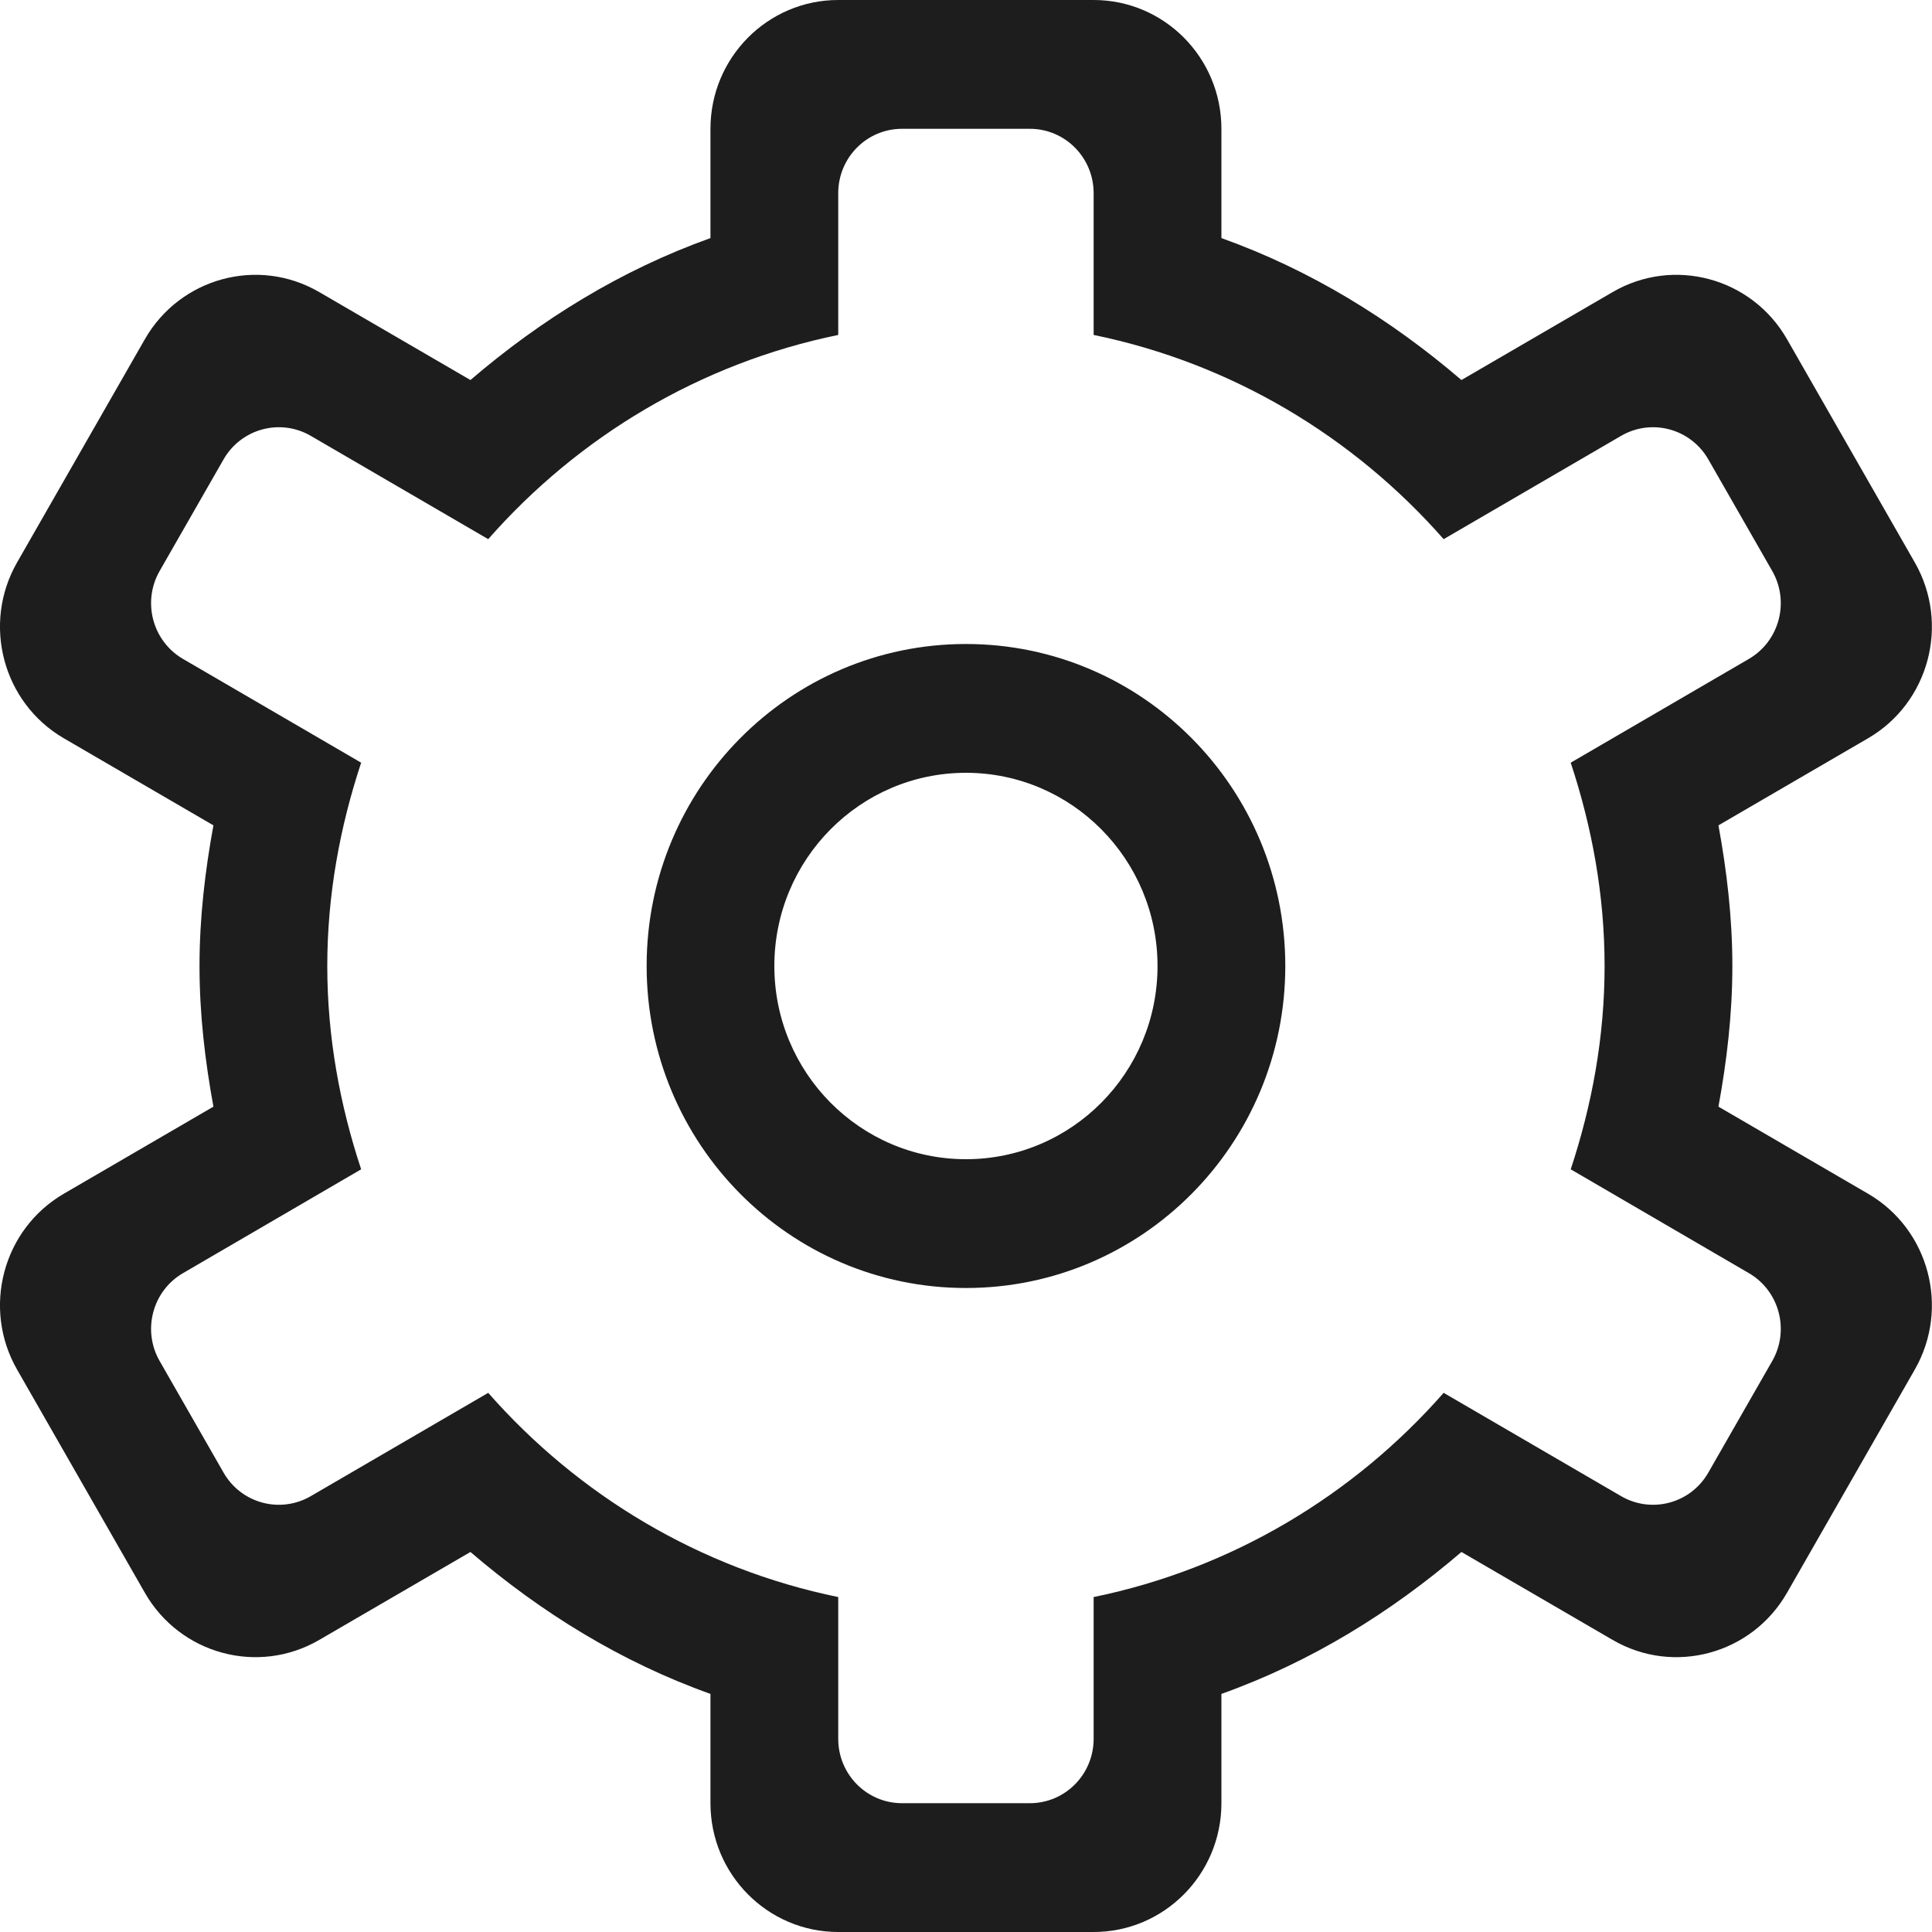 <?xml version="1.0" encoding="UTF-8"?>
<svg width="30px" height="30px" viewBox="0 0 30 30" version="1.1" xmlns="http://www.w3.org/2000/svg" xmlns:xlink="http://www.w3.org/1999/xlink">
    <g id="Page-1" stroke="none" stroke-width="1" fill="none" fill-rule="evenodd">
        <g id="Desktop-HD" transform="translate(-60, -97)" fill="#1d1d1d">
            <g id="SideMenu" transform="translate(-2, 0)">
                <g id="Settings" transform="translate(50, 97)">
                    <path d="M39.519,21.134 L38.527,22.866 C38.253,23.345 37.647,23.508 37.172,23.232 L34.417,21.628 C33.019,23.219 31.128,24.359 28.982,24.799 L28.982,27 C28.982,27.553 28.539,28 27.991,28 L26.007,28 C25.459,28 25.016,27.553 25.016,27 L25.016,24.799 C22.87,24.359 20.979,23.219 19.581,21.628 L16.826,23.232 C16.351,23.508 15.745,23.345 15.471,22.866 L14.479,21.134 C14.205,20.656 14.368,20.044 14.842,19.769 L17.608,18.157 C17.279,17.163 17.082,16.106 17.082,15 C17.082,13.894 17.279,12.838 17.608,11.843 L14.842,10.232 C14.368,9.956 14.205,9.345 14.479,8.866 L15.471,7.134 C15.745,6.656 16.351,6.492 16.826,6.768 L19.581,8.372 C20.979,6.781 22.87,5.641 25.016,5.201 L25.016,3 C25.016,2.447 25.459,2 26.007,2 L27.991,2 C28.539,2 28.982,2.447 28.982,3 L28.982,5.201 C31.128,5.641 33.019,6.781 34.417,8.372 L37.172,6.768 C37.647,6.492 38.253,6.656 38.527,7.134 L39.519,8.866 C39.793,9.345 39.63,9.956 39.156,10.232 L36.39,11.843 C36.719,12.838 36.916,13.894 36.916,15 C36.916,16.106 36.719,17.163 36.39,18.157 L39.156,19.769 C39.63,20.044 39.793,20.656 39.519,21.134 L39.519,21.134 Z M41.007,18.536 L38.684,17.184 C38.814,16.474 38.9,15.749 38.9,15 C38.9,14.252 38.814,13.526 38.684,12.816 L41.007,11.464 C41.956,10.912 42.28,9.688 41.732,8.732 L39.749,5.268 C39.202,4.312 37.988,3.983 37.04,4.536 L34.693,5.901 C33.597,4.961 32.351,4.192 30.966,3.697 L30.966,2 C30.966,0.896 30.078,0 28.982,0 L25.016,0 C23.92,0 23.032,0.896 23.032,2 L23.032,3.697 C21.647,4.192 20.401,4.961 19.305,5.901 L16.958,4.536 C16.01,3.983 14.796,4.312 14.249,5.268 L12.266,8.732 C11.718,9.688 12.043,10.912 12.991,11.464 L15.314,12.816 C15.184,13.526 15.098,14.252 15.098,15 C15.098,15.749 15.184,16.474 15.314,17.184 L12.991,18.536 C12.043,19.088 11.718,20.312 12.266,21.268 L14.249,24.732 C14.796,25.688 16.01,26.017 16.958,25.464 L19.305,24.099 C20.401,25.039 21.647,25.809 23.032,26.303 L23.032,28 C23.032,29.104 23.92,30 25.016,30 L28.982,30 C30.078,30 30.966,29.104 30.966,28 L30.966,26.303 C32.351,25.809 33.597,25.039 34.693,24.099 L37.04,25.464 C37.988,26.017 39.202,25.688 39.749,24.732 L41.732,21.268 C42.28,20.312 41.956,19.088 41.007,18.536 L41.007,18.536 Z M26.999,18 C25.356,18 24.024,16.657 24.024,15 C24.024,13.344 25.356,12 26.999,12 C28.642,12 29.974,13.344 29.974,15 C29.974,16.657 28.642,18 26.999,18 L26.999,18 Z M26.999,10 C24.26,10 22.041,12.238 22.041,15 C22.041,17.762 24.26,20 26.999,20 C29.738,20 31.958,17.762 31.958,15 C31.958,12.238 29.738,10 26.999,10 L26.999,10 Z" id="Settingsicon"></path>
                </g>
            </g>
        </g>
    </g>
</svg>